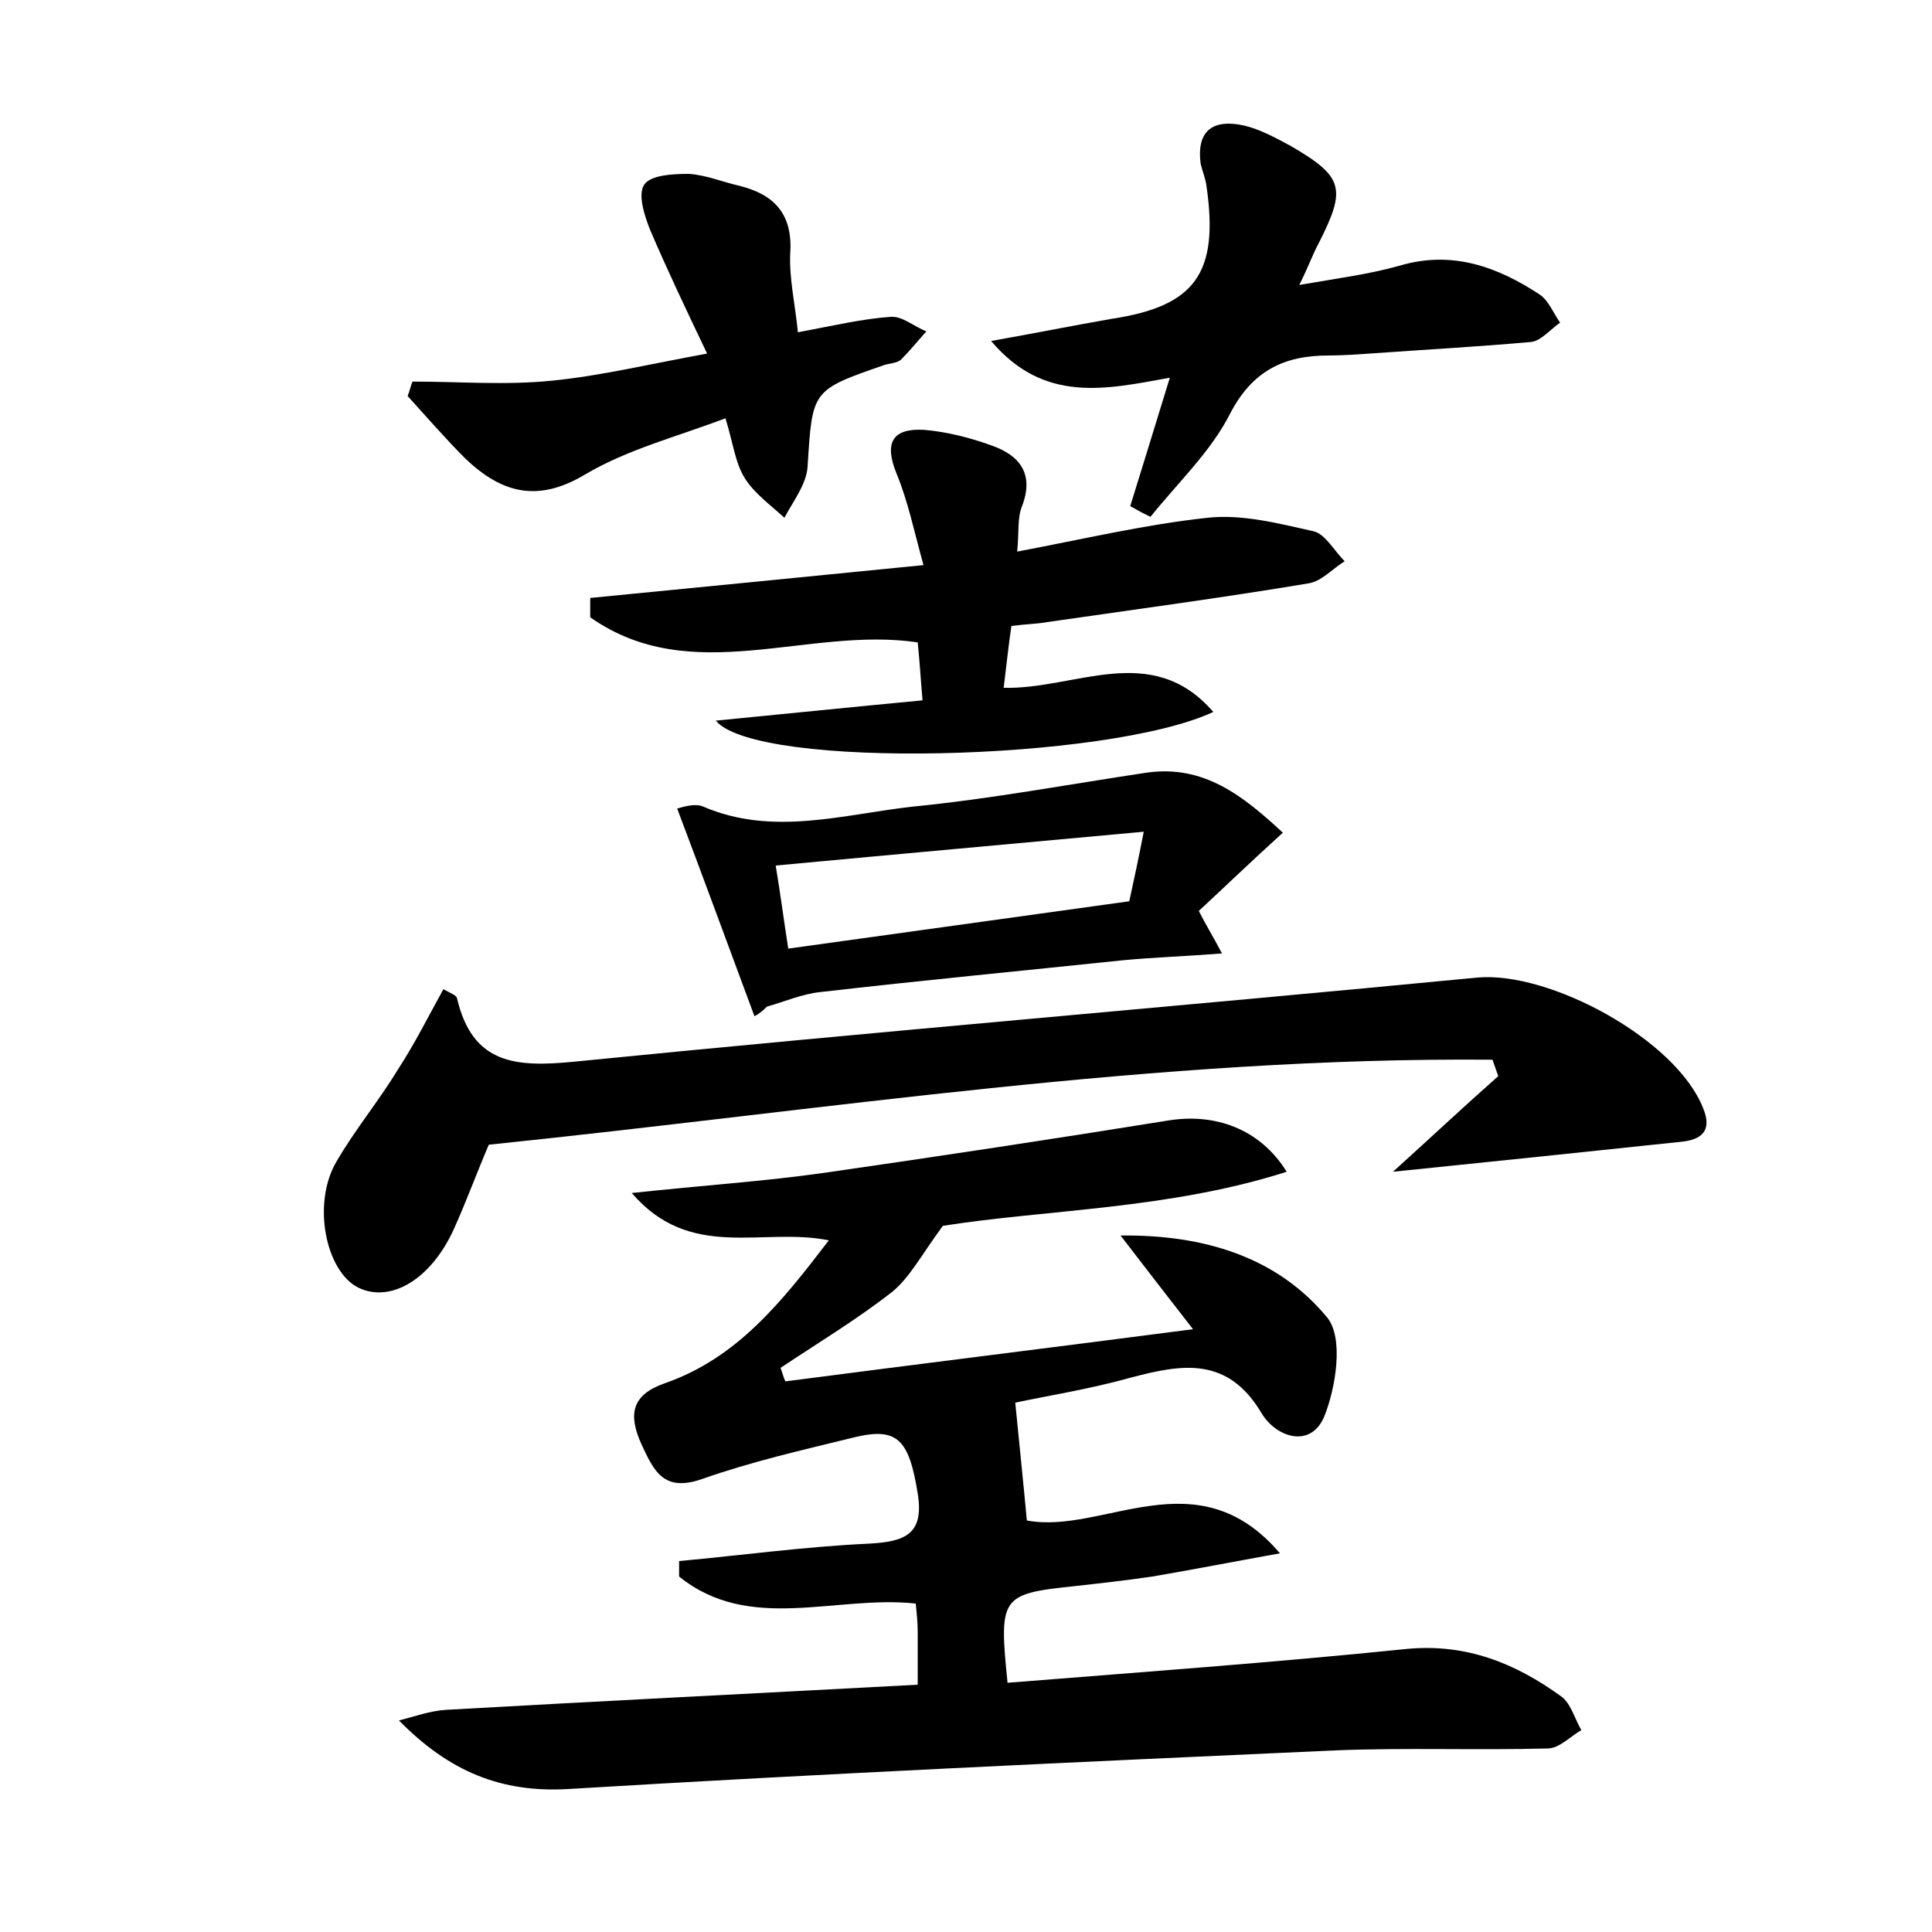 <?xml version="1.0" encoding="utf-8"?>
<!-- Generator: Adobe Illustrator 22.0.0, SVG Export Plug-In . SVG Version: 6.00 Build 0)  -->
<svg version="1.1" id="图层_1" xmlns="http://www.w3.org/2000/svg" xmlns:xlink="http://www.w3.org/1999/xlink" x="0px" y="0px"
	 viewBox="0 0 200 200" style="enable-background:new 0 0 200 200;" xml:space="preserve">
<style type="text/css">
	.st0{fill:#FFFFFF;}
</style>
<g>
	
	<path d="M95,174.4c0-2.4,0-4,0-5.5c0-0.9-0.1-1.9-0.2-2.9c-8.3-0.9-17.2,3.1-24.5-2.8c0-0.5,0-1.1,0-1.6c6.5-0.6,13.1-1.5,19.6-1.8
		c3.7-0.2,5.8-0.9,5.1-5.2c-0.9-5.6-2.1-6.9-6.6-5.8c-5.3,1.3-10.6,2.5-15.7,4.3c-4,1.4-5-0.8-6.3-3.6c-1.4-3.1-1-5.1,2.4-6.3
		c7.5-2.6,12.1-8.4,17-14.8c-6.9-1.4-14.3,2.2-20.4-4.9c7.4-0.8,13.7-1.2,20-2.1c11.8-1.7,23.7-3.5,35.5-5.4
		c4.8-0.8,9.5,0.8,12.3,5.3c-12.2,3.9-24.9,3.9-35.6,5.6c-2.2,3-3.4,5.3-5.2,6.8c-3.7,2.9-7.7,5.3-11.6,7.9c0.2,0.5,0.3,1,0.5,1.4
		c13.8-1.8,27.6-3.5,42.2-5.4c-2.8-3.6-5.2-6.7-7.5-9.7c8.6-0.1,16.2,2.2,21.4,8.5c1.7,2.1,0.9,7.2-0.3,10.2c-1.4,3.4-5,2.2-6.5-0.3
		c-3.5-5.9-8.2-5.1-13.5-3.7c-4.3,1.2-8.7,1.9-12,2.6c0.4,4.1,0.8,7.9,1.2,12.2c7.9,1.5,17.6-6.7,26.2,3.4c-5,0.9-9.1,1.7-13.2,2.4
		c-2.7,0.4-5.4,0.7-8.1,1c-7.6,0.8-7.8,1.1-6.9,10c13.8-1.1,27.6-2.1,41.3-3.5c6.2-0.6,11.3,1.5,16,4.9c1,0.7,1.4,2.3,2.1,3.5
		c-1.2,0.7-2.3,1.9-3.5,1.9c-7.3,0.2-14.7-0.1-22,0.2c-26.5,1.2-52.9,2.4-79.4,4c-6.9,0.4-12.3-1.8-17.5-7.1c1.6-0.4,3.2-1,4.9-1.1
		C62.1,176.1,78.2,175.3,95,174.4z"/>
	<path d="M50.6,118.5c-1.2,2.8-2.3,5.8-3.6,8.7c-2.4,5.3-6.6,7.7-9.9,6.1c-3.4-1.7-4.8-8.7-2.3-13c1.9-3.3,4.4-6.3,6.4-9.6
		c1.7-2.6,3.1-5.4,4.7-8.3c0.7,0.4,1.3,0.6,1.4,0.9c1.6,6.9,6.1,7.2,12.2,6.6c31.1-3.1,62.3-5.7,93.4-8.7
		c7.5-0.7,20.6,6.4,23.4,13.5c1,2.4-0.2,3.3-2.3,3.5c-9.5,1-19,2-29.8,3.1c4.2-3.8,7.5-6.9,10.9-9.9c-0.2-0.6-0.4-1.1-0.6-1.7
		C119.8,109.4,85.5,114.9,50.6,118.5z"/>
	<path d="M95.6,58.5c-1-3.6-1.6-6.6-2.8-9.5c-1.3-3.2-0.4-4.7,2.9-4.5c2.3,0.2,4.7,0.8,6.9,1.6c2.9,1,4.5,2.9,3.2,6.3
		c-0.5,1.2-0.3,2.7-0.5,4.7c6.9-1.3,13.2-2.8,19.7-3.5c3.6-0.4,7.4,0.6,11,1.4c1.2,0.3,2.1,2,3.2,3.1c-1.3,0.8-2.4,2.1-3.8,2.3
		c-9,1.5-18,2.7-27,4c-1.1,0.2-2.2,0.2-3.7,0.4c-0.3,2-0.5,4-0.8,6.4c7.4,0.2,15.3-4.9,21.7,2.5c-10.9,5.1-47.3,6-51.5,0.9
		c7.2-0.7,14-1.4,21.4-2.1c-0.2-2.3-0.3-4.1-0.5-6c-11.4-1.7-23.4,4.8-33.9-2.6c0-0.7,0-1.3,0-2C72.4,60.8,83.5,59.7,95.6,58.5z"/>
	<path d="M78.1,105.2c-2.6-7-5.2-14.1-8-21.5c0.4-0.1,1.8-0.6,2.7-0.2c7.2,3.1,14.5,0.8,21.7,0c8.1-0.8,16.1-2.3,24.1-3.5
		c6-0.9,10.1,2.4,14.2,6.2c-3.2,2.9-5.9,5.5-8.7,8.1c0.7,1.4,1.4,2.5,2.4,4.4c-3.8,0.3-7,0.4-10.2,0.7c-10.5,1.1-21,2.1-31.4,3.3
		c-1.9,0.2-3.7,1-5.5,1.5C78.9,104.7,78.5,105,78.1,105.2z M118.4,86.1c-13,1.2-25.3,2.3-38.1,3.5c0.5,3,0.8,5.4,1.3,8.6
		c12.2-1.7,23.8-3.3,35.3-4.9C117.4,91,117.8,89.2,118.4,86.1z"/>
	<path d="M82.6,34.4c3.7-0.7,6.7-1.4,9.6-1.6c1.2-0.1,2.4,1,3.7,1.5c-0.9,1-1.7,2-2.6,2.9c-0.4,0.4-1.2,0.4-1.8,0.6
		c-7.5,2.6-7.4,2.6-7.9,10.5c-0.1,1.8-1.5,3.6-2.4,5.3c-1.4-1.3-3.1-2.5-4.1-4.1c-1-1.6-1.2-3.6-2-6.2c-5,1.9-10.1,3.2-14.5,5.8
		c-5,3-8.7,1.9-12.4-1.6c-2.1-2.1-4-4.3-6-6.5c0.2-0.5,0.3-1,0.5-1.5c4.8,0,9.7,0.4,14.5-0.1c5-0.5,10-1.7,16-2.8
		C71,32,69.1,28,67.3,23.8c-0.6-1.5-1.3-3.7-0.6-4.7c0.7-1,3-1.1,4.6-1.1c1.7,0.1,3.4,0.8,5.1,1.2c3.8,0.9,5.7,3,5.4,7.1
		C81.7,28.9,82.3,31.4,82.6,34.4z"/>
	<path d="M117,52.4c1.3-4.2,2.6-8.4,4.1-13.3c-6.6,1.2-13,2.7-18.5-3.8c4.5-0.8,8.5-1.6,12.5-2.3c8.6-1.3,11.1-4.7,9.8-13.7
		c-0.1-0.8-0.4-1.5-0.6-2.3c-0.5-3.6,1.4-4.7,4.5-4c1.7,0.4,3.3,1.3,4.8,2.1c5.5,3.2,5.8,4.4,2.9,10.1c-0.6,1.1-1,2.3-2,4.3
		c4-0.7,7.2-1.1,10.4-2c5.4-1.6,10.1,0.1,14.5,3c0.9,0.6,1.4,1.9,2.1,2.9c-1,0.7-2,1.9-3,2c-5.6,0.5-11.1,0.8-16.7,1.2
		c-1.4,0.1-2.9,0.2-4.3,0.2c-4.6,0-7.9,1.6-10.2,6.1c-2,3.9-5.4,7.1-8.2,10.6C118.2,53.1,117.6,52.7,117,52.4z"/>
	
</g>
</svg>
